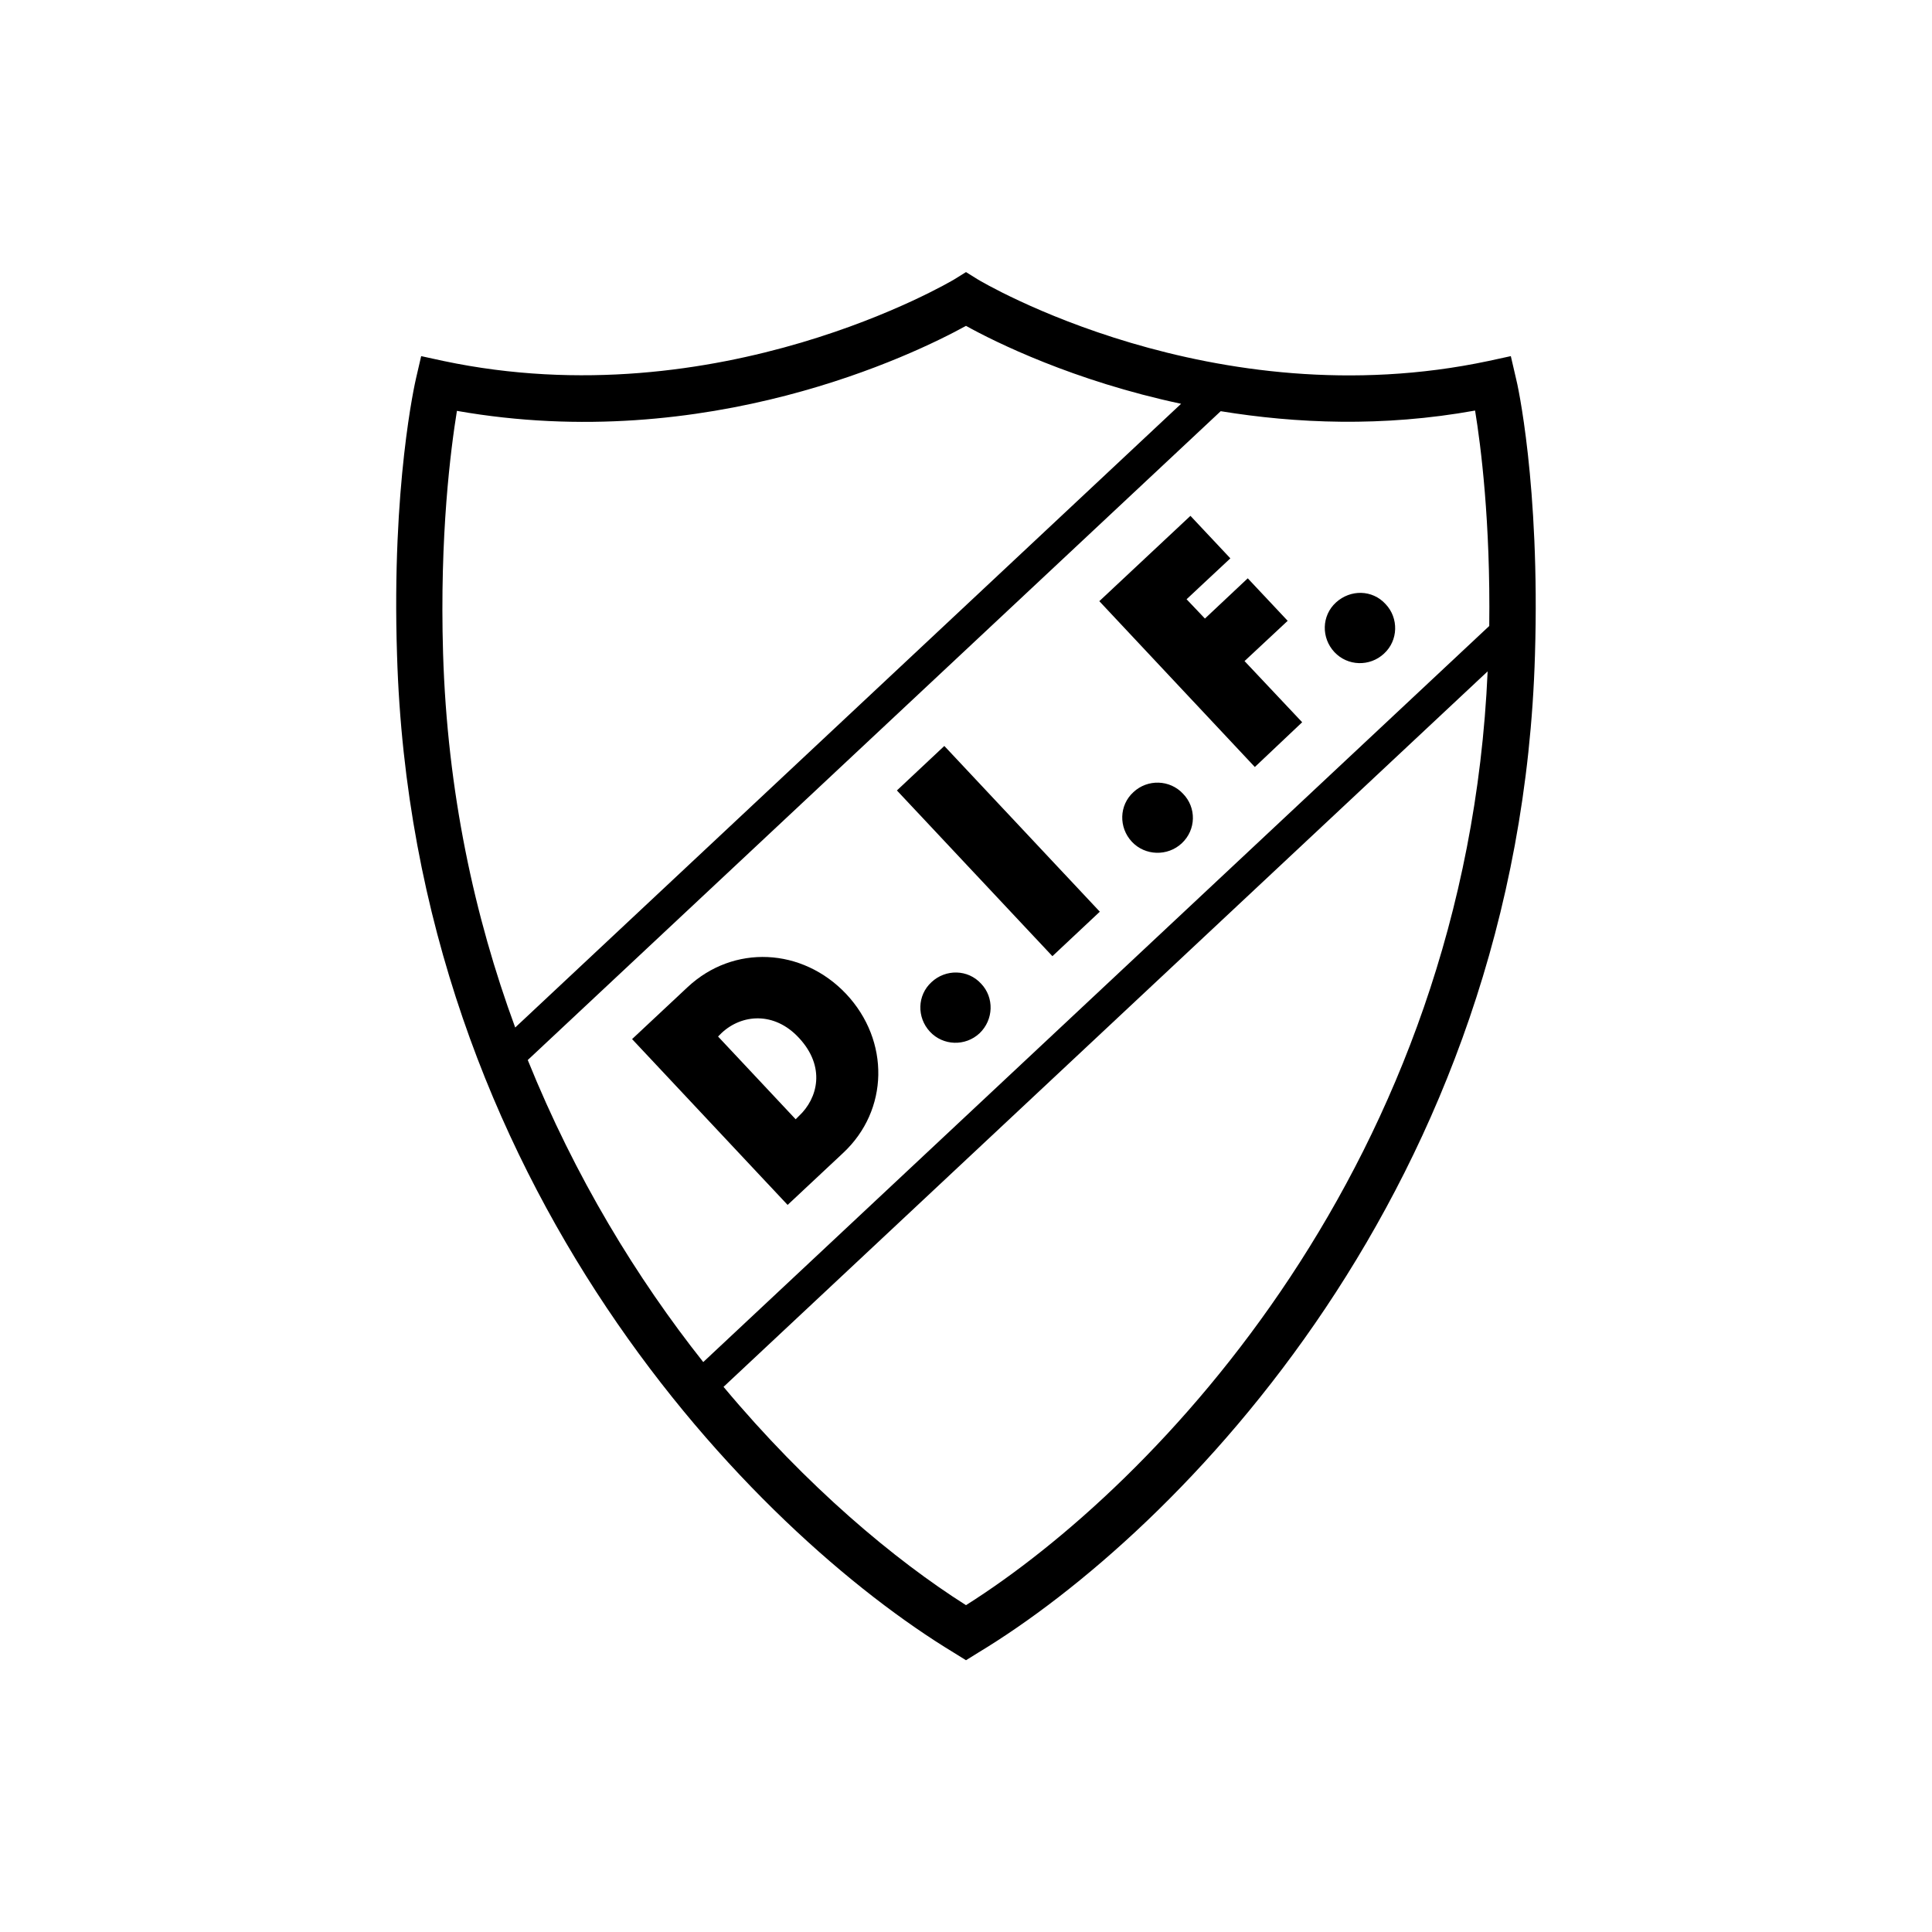 <?xml version="1.0" encoding="utf-8"?>
<!-- Generator: Adobe Illustrator 20.1.0, SVG Export Plug-In . SVG Version: 6.00 Build 0)  -->
<svg version="1.1" id="Layer_1" xmlns="http://www.w3.org/2000/svg" xmlns:xlink="http://www.w3.org/1999/xlink" x="0px" y="0px"
	 viewBox="0 0 600 600" style="enable-background:new 0 0 600 600;" xml:space="preserve">
<style type="text/css">
	.st0{fill:#FFFFFF;}
</style>
<rect class="st0" width="600" height="600"/>
<g>
	<rect x="300.1" y="229" transform="matrix(0.729 -0.684 0.684 0.729 -96.868 283.811)" width="20.2" height="70.6"/>
	<path d="M352,246c-4.5,4.1-4.6,11-0.5,15.4c4.1,4.4,11.1,4.6,15.5,0.5c4.5-4.2,4.6-11.1,0.4-15.4C363.3,242.1,356.4,241.9,352,246z
		"/>
	<path d="M289.3,305c-4.5,4.1-4.6,11-0.5,15.4c4.1,4.4,11,4.6,15.4,0.5c4.4-4.2,4.6-11.1,0.5-15.4C300.6,301,293.7,300.9,289.3,305z
		"/>
	<path d="M213.5,306.6l-17.2,16.1l48.3,51.5l17.2-16.1c14.3-13.3,14.6-34.9,1-49.4C249.2,294.3,227.8,293.2,213.5,306.6z
		 M248.1,346.6l-1,1L223,321.9l1.1-1.1c6.3-5.9,16.4-6.7,24,1.5C256.5,331.3,254,341.1,248.1,346.6z"/>
	<path d="M470.8,117.5l-1.6-6.9l-6.9,1.5c-85.7,18.2-157.8-24.8-158.6-25.3l-3.7-2.3l-3.7,2.3c-0.7,0.4-72.9,43.4-158.6,25.3
		l-6.9-1.5l-1.6,6.9c-0.3,1.3-7.6,33.2-5.9,85.8c4.9,165.1,111.1,272.5,173,310l3.7,2.3l3.7-2.3c62-37.4,168.2-144.8,173-310
		C478.3,150.6,471.2,118.8,470.8,117.5z M137.6,202.9c-1.1-36.9,2.4-63.5,4.3-75.3C219.8,141.3,284,110,300,101.2
		c9,5,33.4,17.1,66.8,24.2L160,319.1C147.3,284.6,138.9,245.8,137.6,202.9z M300,498.5c-22.1-14-49.4-36.8-75.3-67.8l237.3-222.2
		C455.3,360.9,359.2,461.1,300,498.5z M462.5,194.4L218.4,423c-20.6-26-39.8-57.4-54.5-93.8l215.2-201.5c23.3,3.8,50.2,5,79-0.2
		C459.9,138.5,462.9,162,462.5,194.4z"/>
	<polygon points="399.9,192.8 387.5,179.6 374.2,192.1 368.5,186.1 382.1,173.4 369.7,160.2 341.4,186.7 389.7,238.2 404.4,224.3 
		386.5,205.3 	"/>
	<path d="M414.9,187.1c-4.5,4.1-4.6,11-0.5,15.4c4.1,4.4,11,4.6,15.4,0.5c4.5-4.1,4.6-11.1,0.5-15.4
		C426.2,183.1,419.4,183,414.9,187.1z"/>
</g>
</svg>
